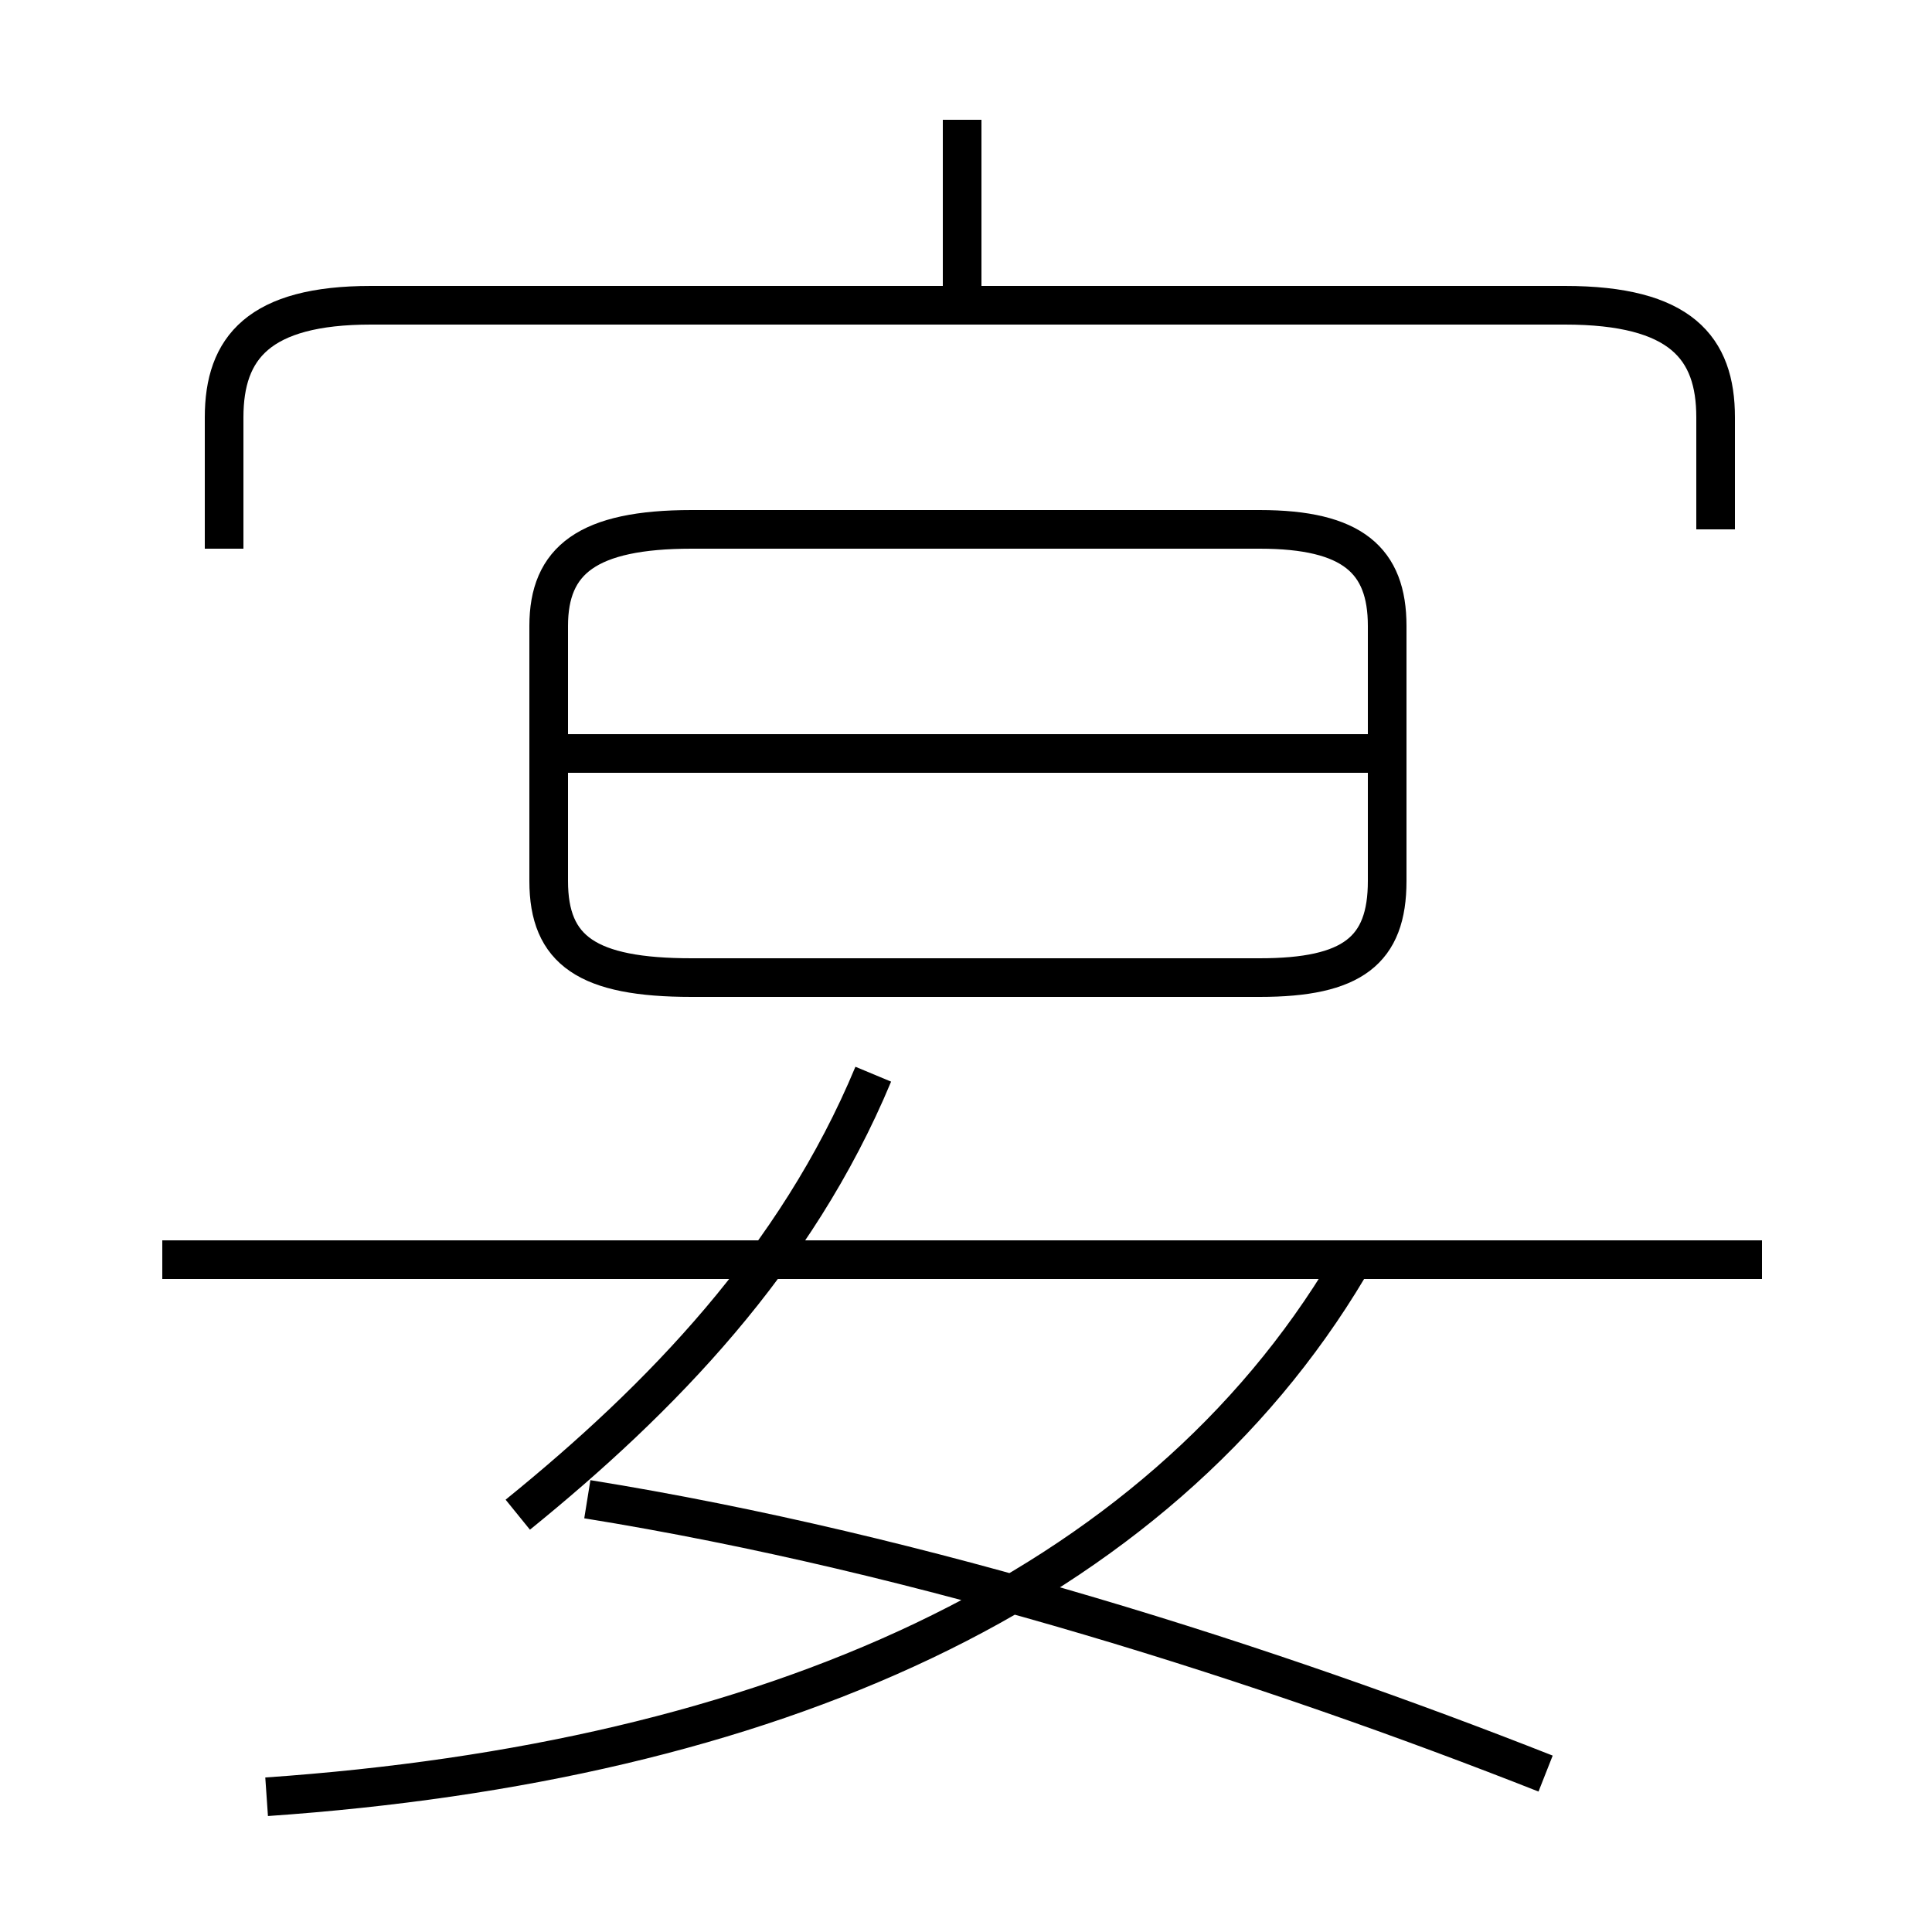 <?xml version='1.0' encoding='utf8'?>
<svg viewBox="0.0 -6.0 50.0 50.0" version="1.1" xmlns="http://www.w3.org/2000/svg">
<rect x="0.0" y="-6.0" width="50.0" height="50.0" fill="#808080" stroke="none"/>
<rect x="-1000" y="-1000" width="2000" height="2000" stroke="white" fill="white"/>
<g style="fill:white;stroke:#000000;  stroke-width:1">
<path d="M 6.9 2.5 C 19.9 1.6 29.9 -2.8 34.9 -11.2 M 13.4 -4.8 C 17.1 -7.8 20.6 -11.4 22.6 -16.2 M 40.0 1.9 C 32.9 -0.9 23.9 -3.8 15.2 -5.2 M 45.6 -11.4 L 4.2 -11.4 M 44.4 -30.3 L 44.4 -33.2 C 44.4 -35.0 43.5 -36.1 40.5 -36.1 L 9.6 -36.1 C 6.7 -36.1 5.8 -35.0 5.8 -33.2 L 5.8 -29.8 M 35.9 -24.5 L 14.2 -24.5 M 17.9 -18.7 L 32.6 -18.7 C 35.0 -18.7 35.9 -19.4 35.9 -21.2 L 35.9 -27.8 C 35.9 -29.5 35.0 -30.3 32.6 -30.3 L 17.9 -30.3 C 15.2 -30.3 14.2 -29.5 14.2 -27.8 L 14.2 -21.2 C 14.2 -19.4 15.2 -18.7 17.9 -18.7 Z M 24.9 -36.2 L 24.9 -40.9" transform="translate(0.0, 38.0)" />
</g>
</svg>